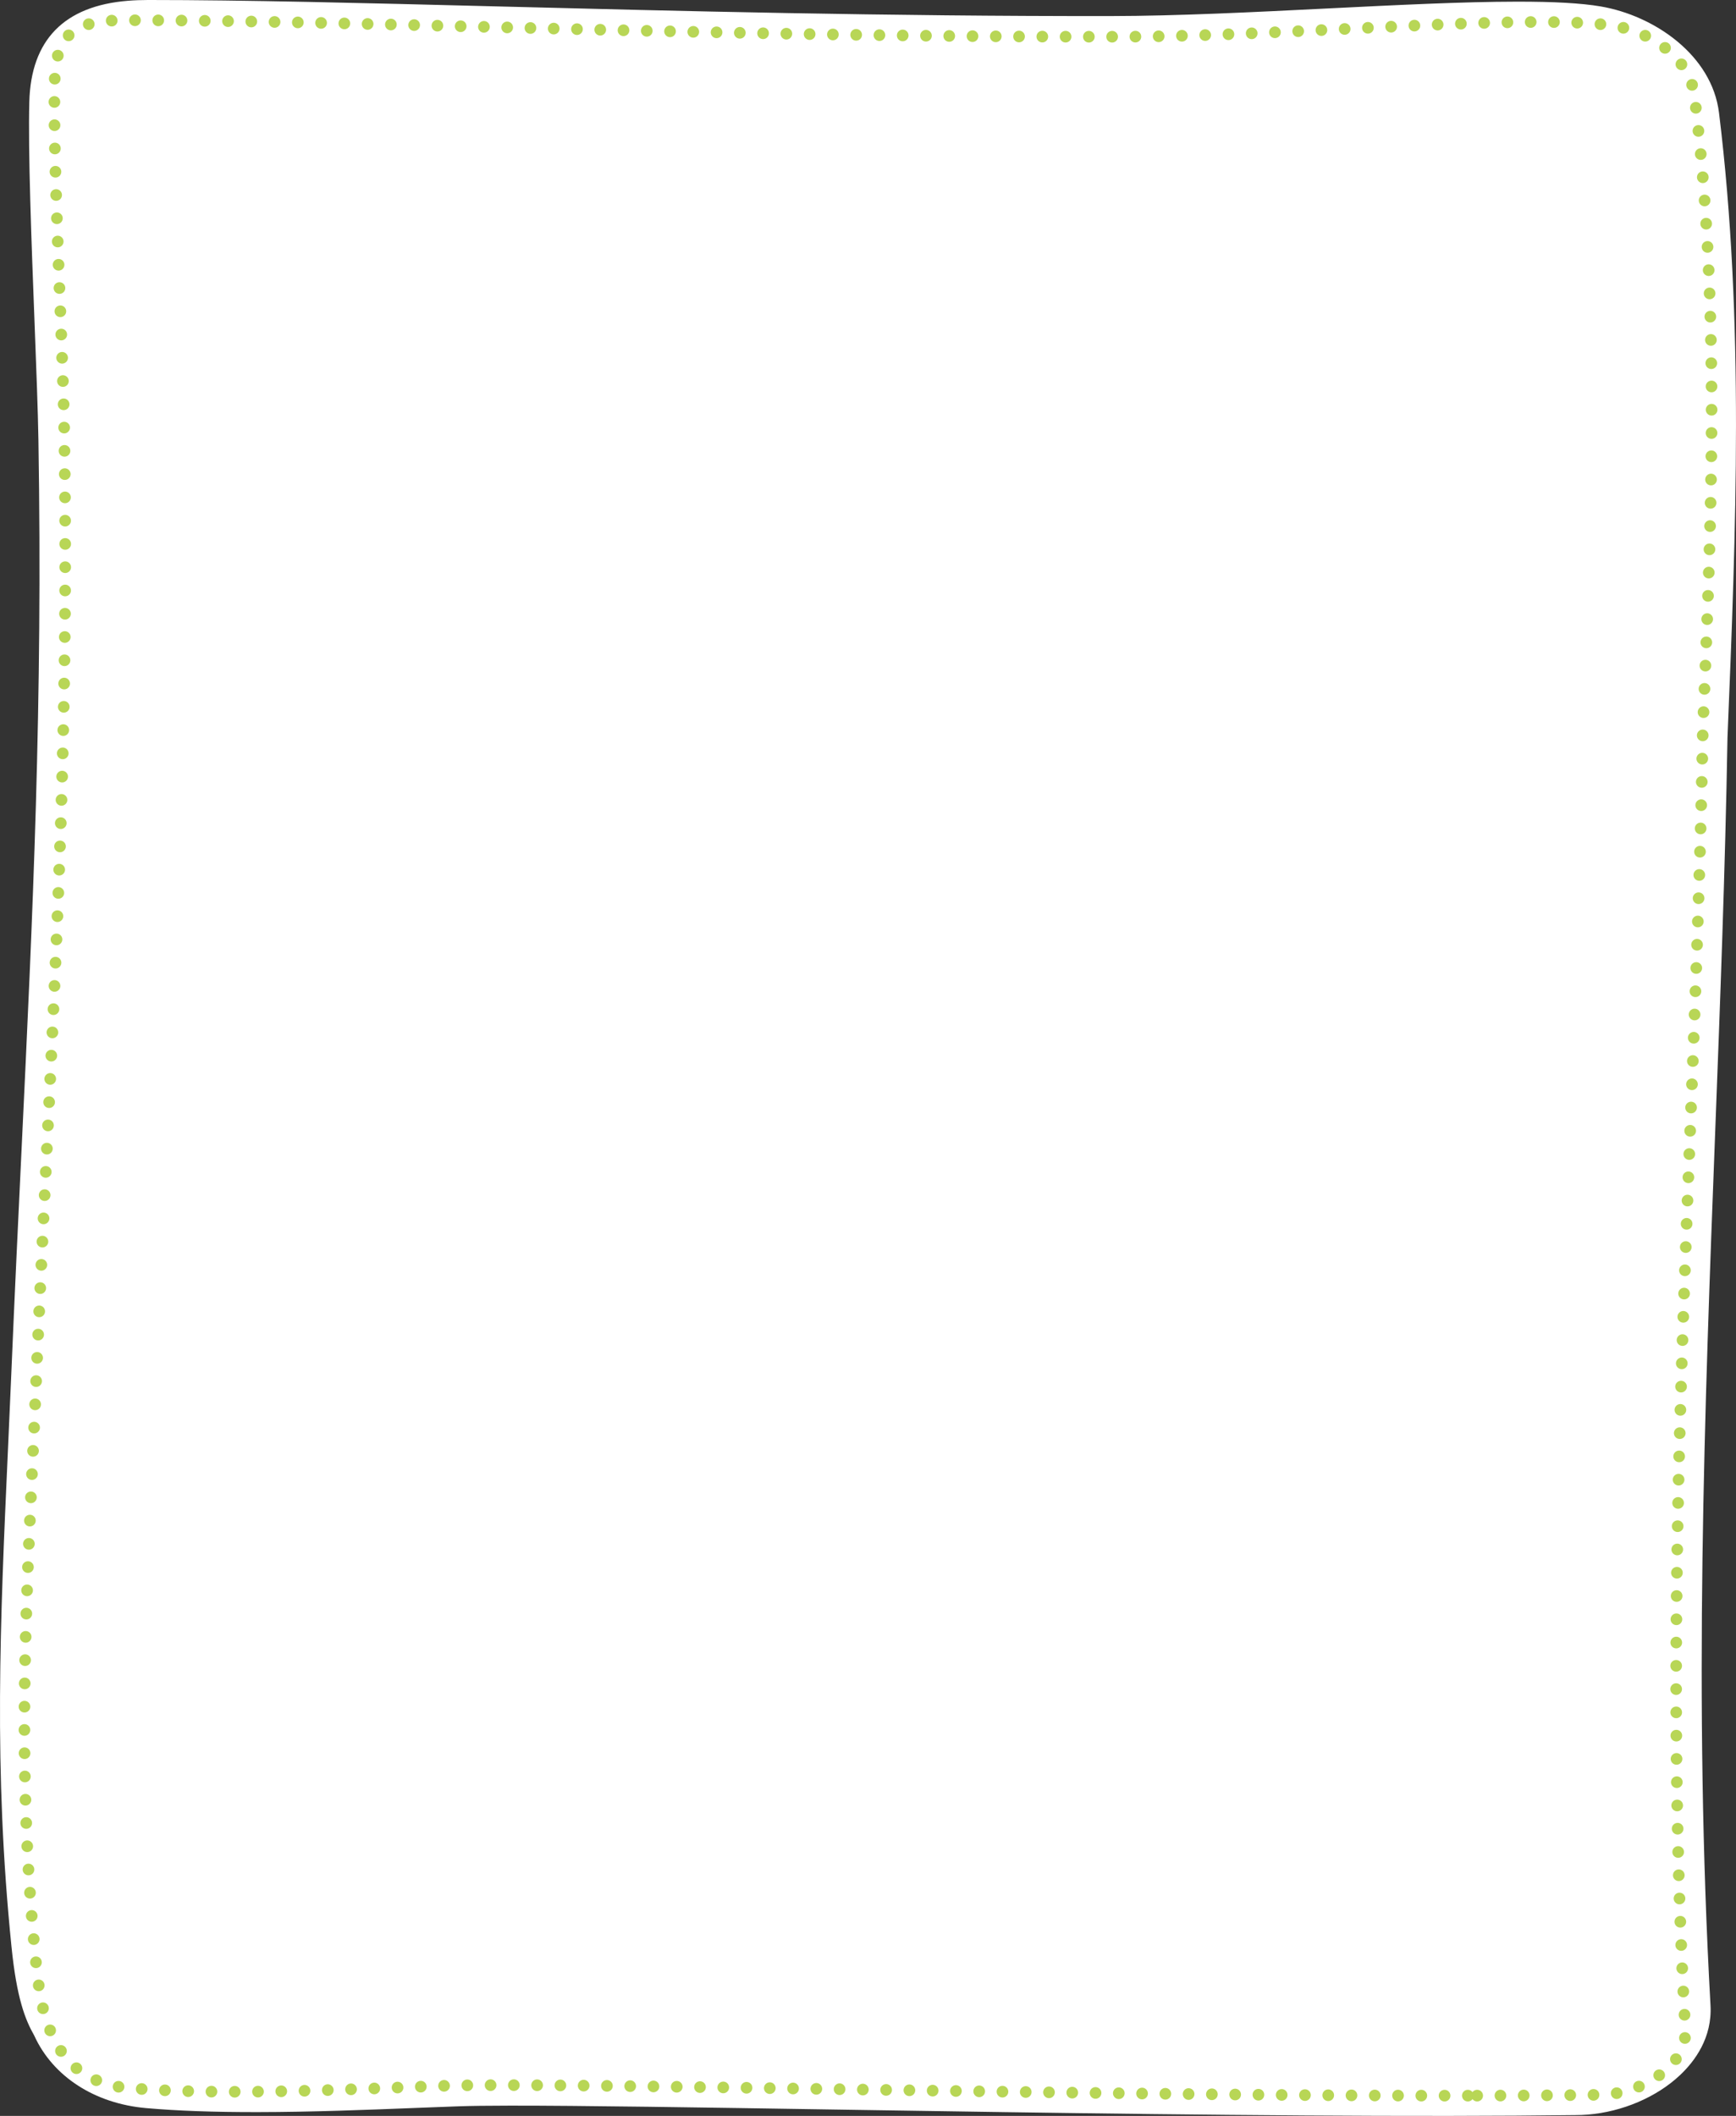 <svg id="Group_497" data-name="Group 497" xmlns="http://www.w3.org/2000/svg" width="480" height="585" viewBox="0 0 480 585">
  <rect x="0" y="0" width="480" height="585" fill="#333333" stroke="none"/>
  <path id="Path_62" data-name="Path 62" d="M1499.888,1164.864c-1.139.091-2.275.138-3.377.138-10.381.134-22.216.209-35.067.223-51.266.062-112.377-.858-162.848-1.649l-7.127-.111c-37.561-.589-70-1.1-89.643-1.078-6.214.009-10.815.068-14.061.181-3.4.115-7.028.26-10.823.41l-1.3.051c-13.429.53-28.662,1.131-43.626,1.147-12.022.016-22.086-.347-30.77-1.107-14.211-1.25-25.761-8.73-30.9-20.01l-.05-.1c-2.405-4.232-4.828-10.145-6.27-24.619-4.969-48.965-3.127-89.666-.993-136.791l.048-1.053q.456-10.055.905-20.523c.913-21.731,1.879-41.978,2.814-61.56l.02-.39c3.147-65.949,5.866-122.9,4.662-196.122-.131-8.012-.587-19.864-1.068-32.413l-.021-.528c-.84-21.95-1.8-46.831-1.43-60.562.448-17.13,9.626-26.537,27.281-27.959,1.756-.141,3.59-.211,5.611-.213,26.7,0,58.787.814,95.935,1.761l.406.01c50.4,1.286,107.494,2.744,169.876,2.672,18.205-.023,39.347-1.076,59.79-2.1,19.31-.959,37.535-1.867,52.331-1.883,10.339-.016,17.937.417,23.229,1.318,14.785,2.515,30.778,13.423,32.737,29.4,7.071,57.494,4.671,116.009,2.351,172.6l-.006.185c-.63,36.5-2.031,73.138-3.385,108.571-2.962,77.552-6.021,157.665-1.311,241.9.5,8.948-4.341,15.468-8.5,19.36C1518.885,1160.051,1509.38,1164.1,1499.888,1164.864Z" transform="translate(-1060.857 -580.228)" fill="#fff"/>
  <path id="Path_63" data-name="Path 63" stroke="#b8d656" d="M1467.05,1160.964c-55.244.064-121.739-.969-175.17-1.8-39-.6-72.677-1.129-93.081-1.1-6.579.007-11.52.071-15.106.194-3.937.134-8.166.3-12.6.473-13.726.537-29.287,1.145-44.42,1.161-11.915.015-21.813-.335-30.264-1.07-9.04-.785-16.388-5.49-19.652-12.584l-.235-.512-.283-.494c-1.872-3.262-3.781-8.048-5.07-20.848-5.057-49.357-3.168-90.653-.983-138.471.331-7.208.665-14.555.985-22.085.948-22.338,1.954-43.175,2.924-63.326,3.262-67.652,6.078-126.077,4.829-201.342-.139-8.363-.617-20.686-1.122-33.734-.866-22.378-1.851-47.741-1.483-61.49.336-12.671,5.034-16.743,19.332-16.759,27.461,0,60.667.836,99.113,1.809,52.179,1.318,111.316,2.811,175.96,2.736,19.206-.023,41.283-1.109,62.633-2.164,19.724-.97,38.359-1.889,53.217-1.907,9.558-.011,16.652.362,21.084,1.109,9.97,1.68,20.737,8.808,22.023,19.178,7.2,57.983,4.735,117.433,2.354,174.925l-.009.278c-.652,37.323-2.1,74.812-3.5,111.068-3.067,79.528-6.238,161.763-1.345,248.421.281,4.944-2.562,8.672-4.993,10.928a28.8,28.8,0,0,1-18.887,7.177l-.2,0C1492.284,1160.871,1480.154,1160.947,1467.05,1160.964Z" fill="none" transform="translate(-1061.196 -581.57)" stroke-linecap="round" stroke-linejoin="round" stroke-width="3.217" stroke-dasharray="0 6.434"/>
</svg>
